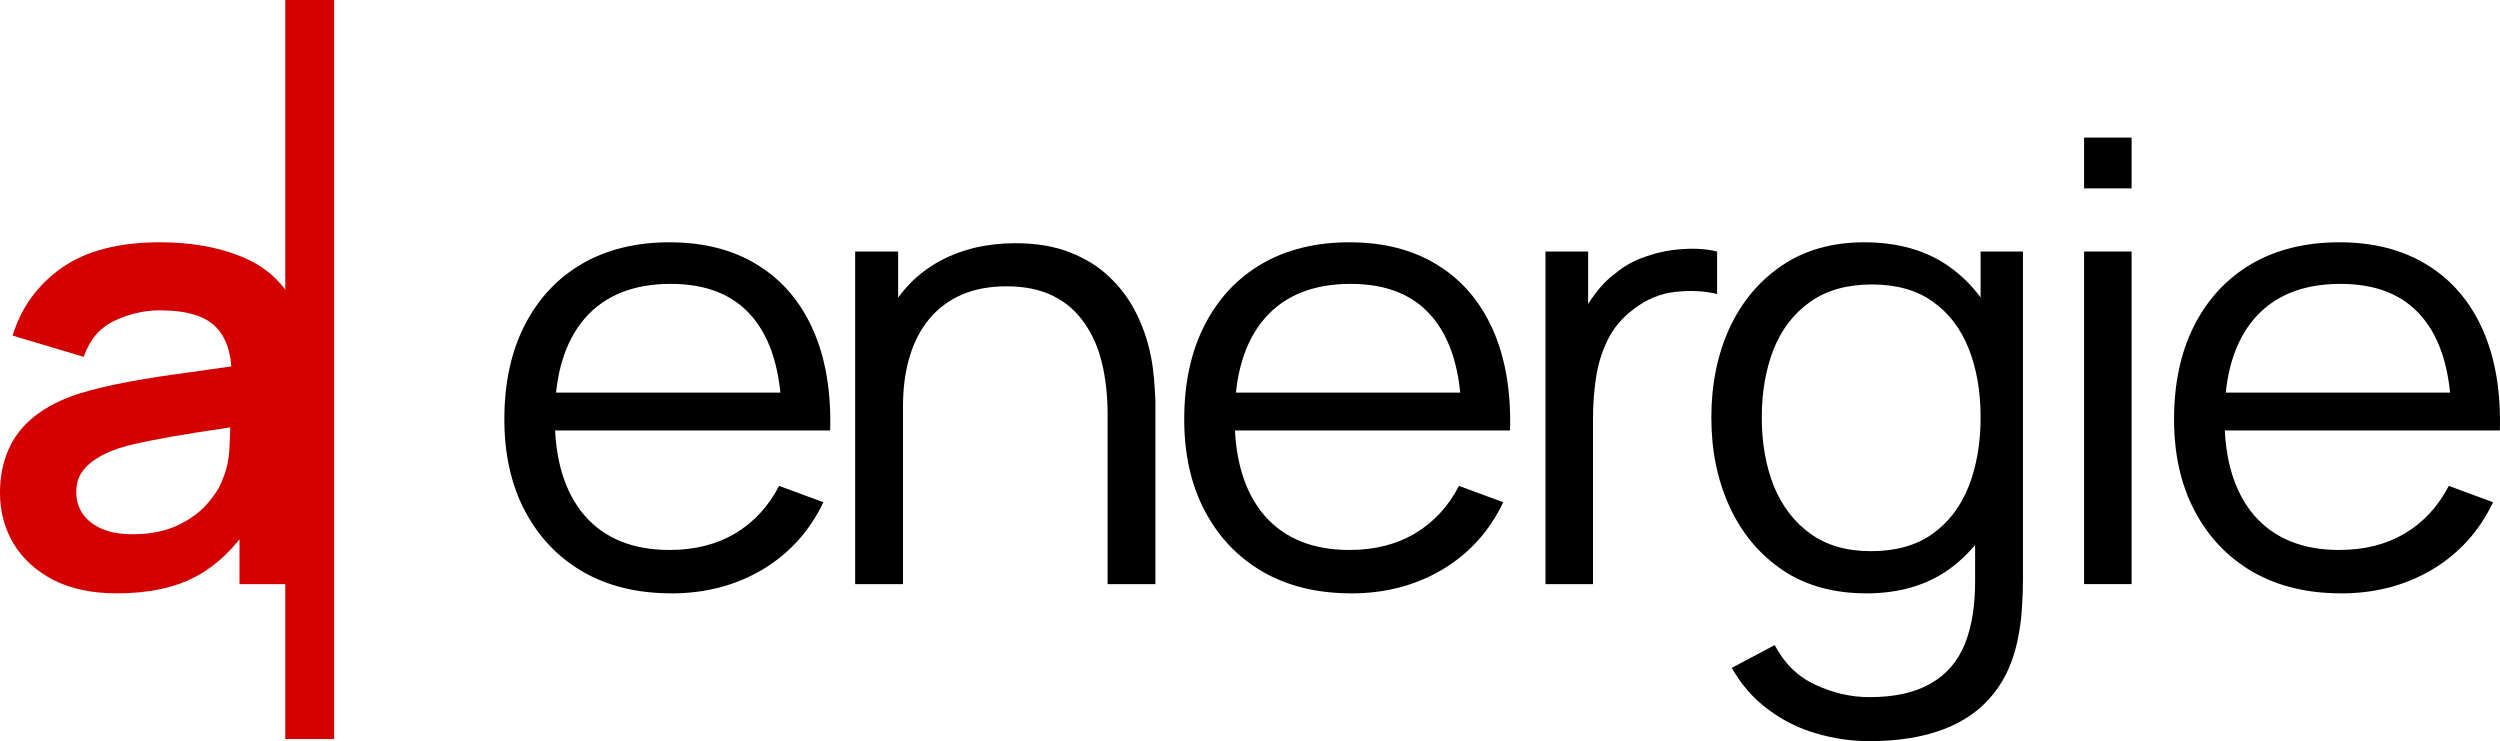 <?xml version="1.0" encoding="UTF-8" standalone="no"?>
<svg
   xmlns:dc="http://purl.org/dc/elements/1.1/"
   xmlns:cc="http://creativecommons.org/ns#"
   xmlns:rdf="http://www.w3.org/1999/02/22-rdf-syntax-ns#"
   xmlns:svg="http://www.w3.org/2000/svg"
   xmlns="http://www.w3.org/2000/svg"
   xmlns:sodipodi="http://sodipodi.sourceforge.net/DTD/sodipodi-0.dtd"
   xmlns:inkscape="http://www.inkscape.org/namespaces/inkscape"
   width="160.467mm"
   height="47.573mm"
   viewBox="0 0 160.467 47.573"
   version="1.1"
   id="svg8"
   inkscape:version="1.0.2 (e86c8708, 2021-01-15)"
   sodipodi:docname="aenergie_logo.svg">
  <defs
     id="defs2" />
  <sodipodi:namedview
     id="base"
     pagecolor="#ffffff"
     bordercolor="#666666"
     borderopacity="1.0"
     inkscape:pageopacity="0.0"
     inkscape:pageshadow="2"
     inkscape:zoom="1.369754"
     inkscape:cx="310.38489"
     inkscape:cy="325.84486"
     inkscape:document-units="mm"
     inkscape:current-layer="g1172"
     inkscape:document-rotation="0"
     showgrid="false"
     inkscape:window-width="1786"
     inkscape:window-height="1214"
     inkscape:window-x="2008"
     inkscape:window-y="25"
     inkscape:window-maximized="0"
     units="mm"
     fit-margin-top="0"
     fit-margin-left="0"
     fit-margin-right="0"
     fit-margin-bottom="0" />
  <g
     inkscape:label="Ebene 1"
     inkscape:groupmode="layer"
     id="layer1"
     transform="translate(-1.989,49.58)">
    <g
       id="g1172">
      <path
         d="m 9.499,-11.495 q -2.427,0 -4.108,-0.87 -1.68,-0.889 -2.552,-2.352 -0.851,-1.463 -0.851,-3.222 0,-1.542 0.539,-2.767 0.539,-1.245 1.66,-2.135 1.12,-0.909 2.904,-1.482 1.349,-0.415 3.153,-0.751 1.826,-0.336 3.942,-0.613 2.137,-0.296 4.46,-0.633 l -1.784,0.969 q 0.021,-2.214 -1.037,-3.261 -1.058,-1.048 -3.568,-1.048 -1.514,0 -2.925,0.672 -1.411,0.672 -1.971,2.313 l -4.564,-1.364 q 0.83,-2.708 3.153,-4.349 2.344,-1.641 6.307,-1.641 2.987,0 5.249,0.929 2.282,0.929 3.382,3.044 0.602,1.127 0.726,2.313 0.124,1.166 0.124,2.55 v 13.105 h -4.377 v -4.625 l 0.726,0.751 q -1.514,2.313 -3.548,3.4 -2.012,1.067 -5.041,1.067 z m 0.996,-3.795 q 1.701,0 2.904,-0.573 1.203,-0.573 1.909,-1.403 0.726,-0.83 0.975,-1.562 0.394,-0.909 0.436,-2.075 0.062,-1.186 0.062,-1.917 l 1.535,0.435 q -2.261,0.336 -3.88,0.593 -1.618,0.257 -2.78,0.494 -1.162,0.217 -2.054,0.494 -0.871,0.296 -1.473,0.692 -0.602,0.395 -0.934,0.909 -0.311,0.514 -0.311,1.206 0,0.791 0.415,1.403 0.415,0.593 1.203,0.949 0.809,0.356 1.992,0.356 z"
         style="font-style:normal;font-variant:normal;font-weight:bold;font-stretch:normal;font-size:40.501px;line-height:1.25;font-family:Manrope;-inkscape-font-specification:'Manrope Bold';fill:#d40000;stroke-width:1.013"
         id="path1138-0" />
      <path
         d="m 45.088,-11.495 c -2.185,0 -4.08,-0.461 -5.684,-1.384 -1.591,-0.922 -2.828,-2.22 -3.714,-3.894 -0.885,-1.674 -1.328,-3.637 -1.328,-5.89 0,-2.332 0.436,-4.349 1.307,-6.048 0.871,-1.7 2.095,-3.011 3.672,-3.933 1.591,-0.922 3.465,-1.384 5.622,-1.384 2.213,0 4.101,0.488 5.664,1.463 1.563,0.962 2.745,2.346 3.548,4.151 0.802,1.805 1.169,3.96 1.1,6.464 h -3.112 v -1.028 c -0.055,-2.767 -0.685,-4.856 -1.888,-6.266 -1.189,-1.41 -2.932,-2.115 -5.228,-2.115 -2.407,0 -4.253,0.745 -5.539,2.234 -1.272,1.489 -1.909,3.611 -1.909,6.365 0,2.688 0.636,4.777 1.909,6.266 1.286,1.476 3.105,2.214 5.456,2.214 1.604,0 3.001,-0.349 4.191,-1.048 1.203,-0.712 2.151,-1.733 2.842,-3.064 l 2.842,1.048 c -0.885,1.858 -2.192,3.301 -3.921,4.329 -1.715,1.015 -3.658,1.522 -5.83,1.522 z m -8.568,-10.456 v -2.431 h 17.116 v 2.431 z"
         style="font-size:40.501px;line-height:1.25;font-family:Raleway;-inkscape-font-specification:Raleway;letter-spacing:-2.235px;stroke-width:1.013"
         id="path1140-3"
         sodipodi:nodetypes="scssscscsccccscscsccccsccccc" />
      <path
         d="M 73.082,-12.088 V -22.98 c 0,-1.186 -0.118,-2.273 -0.353,-3.261 -0.235,-1.001 -0.615,-1.871 -1.141,-2.609 -0.512,-0.751 -1.183,-1.331 -2.012,-1.739 -0.816,-0.409 -1.812,-0.613 -2.987,-0.613 -1.079,0 -2.033,0.178 -2.863,0.534 -0.816,0.356 -1.508,0.87 -2.075,1.542 -0.553,0.659 -0.975,1.463 -1.266,2.411 -0.29,0.949 -0.436,2.029 -0.436,3.242 l -2.158,-0.455 c 0,-2.187 0.401,-4.026 1.203,-5.515 0.802,-1.489 1.909,-2.616 3.319,-3.38 1.411,-0.764 3.029,-1.146 4.855,-1.146 1.342,0 2.51,0.198 3.506,0.593 1.01,0.395 1.86,0.929 2.552,1.601 0.705,0.672 1.272,1.443 1.701,2.313 0.429,0.857 0.74,1.772 0.934,2.748 0.194,0.962 0.247,1.925 0.29,2.886 v 11.741 z m -16.203,0 v -21.348 h 2.759 v 5.258 h 0.311 v 16.09 z"
         style="font-size:40.501px;line-height:1.25;font-family:Raleway;-inkscape-font-specification:Raleway;letter-spacing:-2.235px;stroke-width:1.013"
         id="path1142-8"
         sodipodi:nodetypes="cscccsccsccsssccccsccccccccc" />
      <path
         d="m 88.727,-11.495 c -2.185,0 -4.08,-0.461 -5.684,-1.384 -1.591,-0.922 -2.828,-2.22 -3.714,-3.894 -0.885,-1.674 -1.328,-3.637 -1.328,-5.89 0,-2.332 0.436,-4.349 1.307,-6.048 0.871,-1.7 2.095,-3.011 3.672,-3.933 1.591,-0.922 3.465,-1.384 5.622,-1.384 2.213,0 4.101,0.488 5.664,1.463 1.563,0.962 2.745,2.346 3.548,4.151 0.802,1.805 1.169,3.96 1.1,6.464 h -3.112 v -1.028 c -0.055,-2.767 -0.685,-4.856 -1.888,-6.266 -1.189,-1.41 -2.932,-2.115 -5.228,-2.115 -2.407,0 -4.253,0.745 -5.539,2.234 -1.272,1.489 -1.909,3.611 -1.909,6.365 0,2.688 0.636,4.777 1.909,6.266 1.286,1.476 3.105,2.214 5.456,2.214 1.604,0 3.001,-0.349 4.191,-1.048 1.203,-0.712 2.151,-1.733 2.842,-3.064 l 2.842,1.048 c -0.885,1.858 -2.192,3.301 -3.921,4.329 -1.715,1.015 -3.658,1.522 -5.83,1.522 z m -8.568,-10.456 v -2.431 h 17.116 v 2.431 z"
         style="font-size:40.501px;line-height:1.25;font-family:Raleway;-inkscape-font-specification:Raleway;letter-spacing:-2.235px;stroke-width:1.013"
         id="path1144-3"
         sodipodi:nodetypes="scssscscsccccscscsccccsccccc" />
      <path
         d="m 101.188,-12.088 v -21.348 h 2.739 v 5.139 l -0.539,-0.672 c 0.249,-0.633 0.574,-1.212 0.975,-1.739 0.401,-0.54 0.837,-0.982 1.307,-1.324 0.581,-0.488 1.259,-0.857 2.033,-1.107 0.775,-0.264 1.556,-0.415 2.344,-0.455 0.788,-0.053 1.508,3e-6 2.158,0.158 v 2.728 c -0.816,-0.198 -1.708,-0.244 -2.676,-0.138 -0.968,0.105 -1.86,0.474 -2.676,1.107 -0.747,0.553 -1.307,1.219 -1.68,1.996 -0.373,0.764 -0.622,1.581 -0.747,2.451 -0.124,0.857 -0.187,1.706 -0.187,2.55 v 10.654 z"
         style="font-size:40.501px;line-height:1.25;font-family:Raleway;-inkscape-font-specification:Raleway;letter-spacing:-2.235px;stroke-width:1.013"
         id="path1146-6"
         sodipodi:nodetypes="cccccccccccscccscc" />
      <path
         d="m 121.98,-2.007 c -1.148,0 -2.282,-0.165 -3.402,-0.494 -1.106,-0.316 -2.13,-0.824 -3.07,-1.522 -0.941,-0.685 -1.729,-1.581 -2.365,-2.688 l 2.759,-1.463 c 0.622,1.186 1.494,2.036 2.614,2.55 1.134,0.527 2.289,0.791 3.465,0.791 1.618,0 2.925,-0.29 3.921,-0.87 1.01,-0.567 1.743,-1.41 2.199,-2.53 0.456,-1.12 0.678,-2.517 0.664,-4.19 v -5.693 h 0.353 v -15.319 h 2.718 v 21.051 c 0,0.606 -0.021,1.186 -0.062,1.739 -0.028,0.567 -0.09,1.12 -0.187,1.66 -0.263,1.594 -0.809,2.906 -1.639,3.933 -0.816,1.028 -1.895,1.792 -3.236,2.293 -1.328,0.501 -2.904,0.751 -4.73,0.751 z m -0.207,-9.488 c -2.088,0 -3.873,-0.494 -5.353,-1.482 -1.48,-1.001 -2.614,-2.352 -3.402,-4.052 -0.788,-1.7 -1.183,-3.617 -1.183,-5.752 0,-2.122 0.387,-4.032 1.162,-5.732 0.788,-1.7 1.916,-3.044 3.382,-4.032 1.466,-0.988 3.223,-1.482 5.27,-1.482 2.102,0 3.873,0.488 5.311,1.463 1.438,0.975 2.524,2.313 3.257,4.013 0.747,1.687 1.12,3.611 1.12,5.772 0,2.122 -0.367,4.039 -1.1,5.752 -0.733,1.7 -1.812,3.051 -3.236,4.052 -1.425,0.988 -3.167,1.482 -5.228,1.482 z m 0.311,-2.708 c 1.591,0 2.904,-0.369 3.942,-1.107 1.037,-0.738 1.812,-1.753 2.324,-3.044 0.512,-1.305 0.768,-2.78 0.768,-4.428 0,-1.674 -0.256,-3.149 -0.768,-4.428 -0.512,-1.291 -1.286,-2.299 -2.324,-3.024 -1.023,-0.725 -2.317,-1.087 -3.88,-1.087 -1.604,0 -2.932,0.376 -3.983,1.127 -1.051,0.751 -1.833,1.772 -2.344,3.064 -0.498,1.291 -0.747,2.741 -0.747,4.349 0,1.621 0.256,3.084 0.768,4.388 0.526,1.291 1.307,2.313 2.344,3.064 1.037,0.751 2.337,1.127 3.9,1.127 z"
         style="font-size:40.501px;line-height:1.25;font-family:Raleway;-inkscape-font-specification:Raleway;letter-spacing:-2.235px;stroke-width:1.013"
         id="path1148-0"
         sodipodi:nodetypes="ccccccscscccccsccccccscsscssscsccssscsccsscscss" />
      <path
         d="m 135.76,-37.488 v -3.261 h 3.05 v 3.261 z m 0,25.4 v -21.348 h 3.05 v 21.348 z"
         style="font-size:40.501px;line-height:1.25;font-family:Raleway;-inkscape-font-specification:Raleway;letter-spacing:-2.235px;stroke-width:1.013"
         id="path1150-4" />
      <path
         d="m 152.261,-11.495 c -2.185,0 -4.08,-0.461 -5.684,-1.384 -1.591,-0.922 -2.828,-2.22 -3.714,-3.894 -0.885,-1.674 -1.328,-3.637 -1.328,-5.89 0,-2.332 0.436,-4.349 1.307,-6.048 0.871,-1.7 2.095,-3.011 3.672,-3.933 1.591,-0.922 3.465,-1.384 5.622,-1.384 2.213,0 4.101,0.488 5.664,1.463 1.563,0.962 2.745,2.346 3.548,4.151 0.802,1.805 1.169,3.96 1.1,6.464 h -3.112 v -1.028 c -0.055,-2.767 -0.685,-4.856 -1.888,-6.266 -1.189,-1.41 -2.932,-2.115 -5.228,-2.115 -2.407,0 -4.253,0.745 -5.539,2.234 -1.272,1.489 -1.909,3.611 -1.909,6.365 0,2.688 0.636,4.777 1.909,6.266 1.286,1.476 3.105,2.214 5.456,2.214 1.604,0 3.001,-0.349 4.191,-1.048 1.203,-0.712 2.151,-1.733 2.842,-3.064 l 2.842,1.048 c -0.885,1.858 -2.192,3.301 -3.921,4.329 -1.715,1.015 -3.658,1.522 -5.83,1.522 z m -8.568,-10.456 v -2.431 h 17.116 v 2.431 z"
         style="font-size:40.501px;line-height:1.25;font-family:Raleway;-inkscape-font-specification:Raleway;letter-spacing:-2.235px;stroke-width:1.013"
         id="path1152-0"
         sodipodi:nodetypes="scssscscsccccscscsccccsccccc" />
      <path
         d="m 20.3,-2.142 h 3.135 v -47.438 h -3.135 z"
         style="font-size:68.09px;line-height:1.25;font-family:Raleway;-inkscape-font-specification:Raleway;word-spacing:0px;fill:#d40000;stroke-width:0.99"
         id="path1033-9" />
    </g>
  </g>
</svg>
